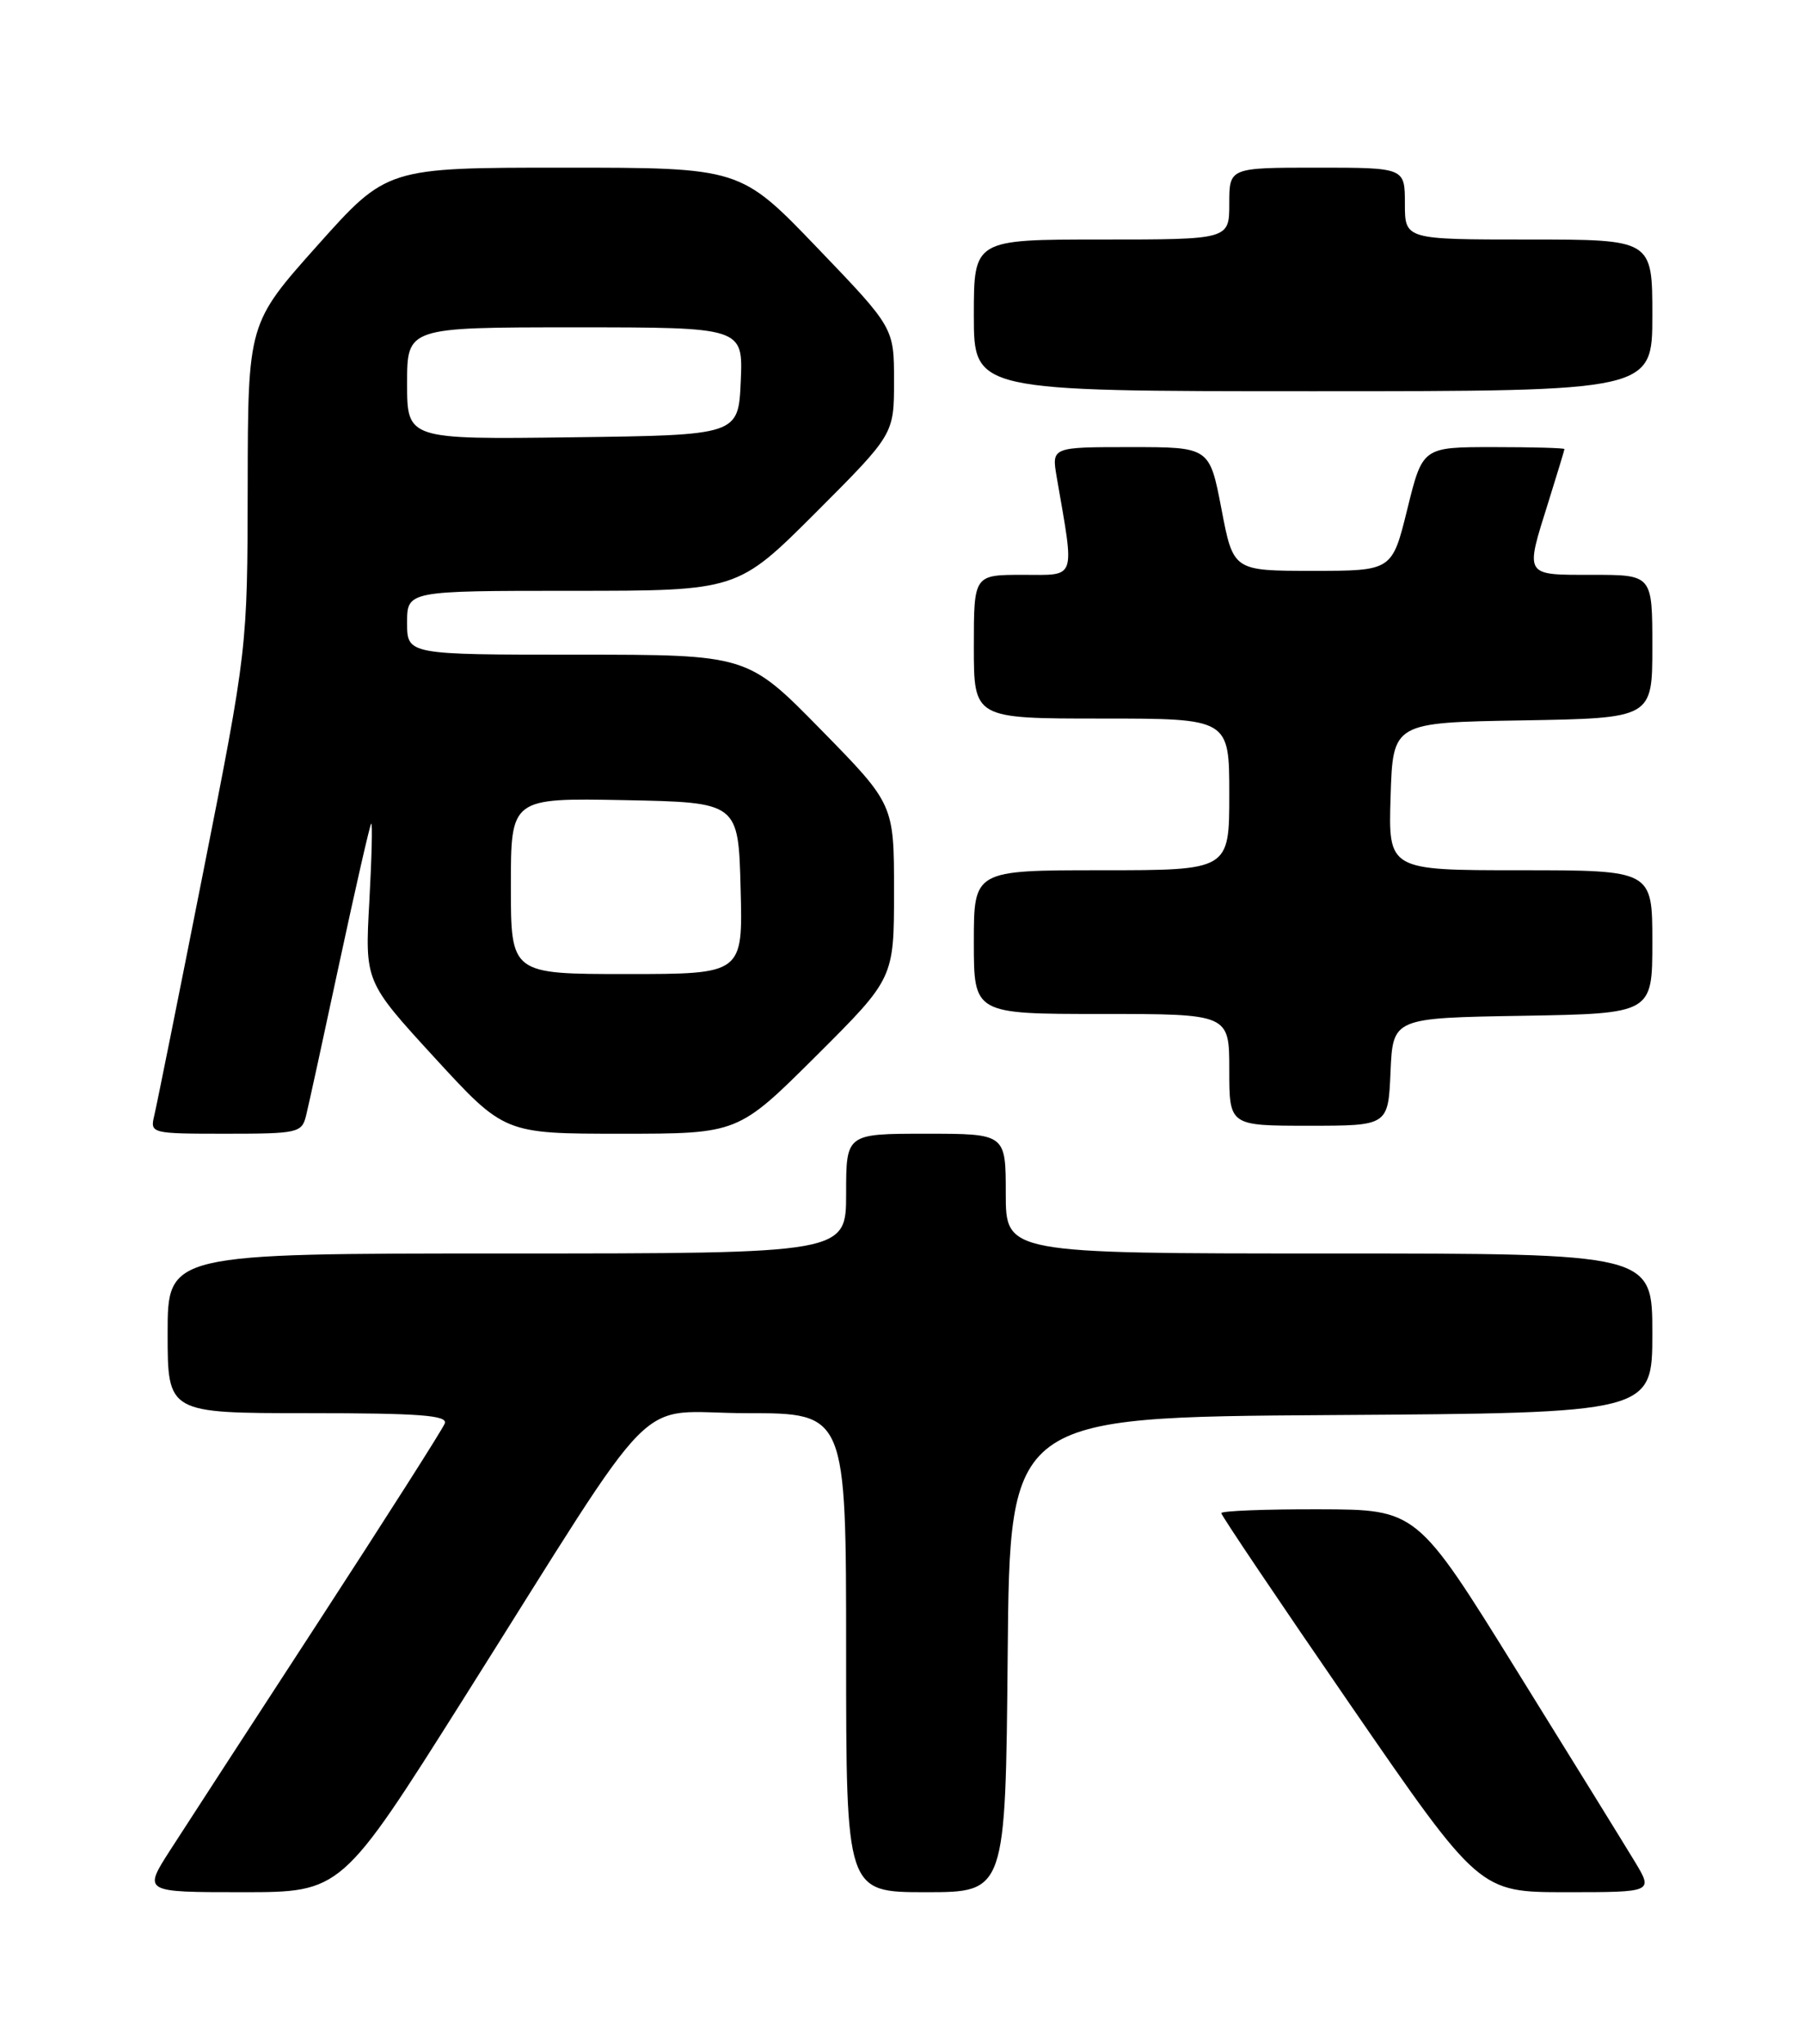 <?xml version="1.0" encoding="UTF-8" standalone="no"?>
<!DOCTYPE svg PUBLIC "-//W3C//DTD SVG 1.1//EN" "http://www.w3.org/Graphics/SVG/1.1/DTD/svg11.dtd" >
<svg xmlns="http://www.w3.org/2000/svg" xmlns:xlink="http://www.w3.org/1999/xlink" version="1.1" viewBox="0 0 226 256">
 <g >
 <path fill="currentColor"
d=" M 58.08 212.75 C 83.38 172.65 79.07 177.00 93.54 177.00 C 106.00 177.00 106.00 177.00 106.00 207.00 C 106.00 237.00 106.00 237.00 115.99 237.00 C 125.97 237.00 125.97 237.00 126.24 207.25 C 126.50 177.50 126.50 177.50 166.75 177.24 C 207.00 176.98 207.00 176.98 207.00 166.99 C 207.00 157.00 207.00 157.00 166.50 157.00 C 126.00 157.00 126.00 157.00 126.00 149.50 C 126.00 142.00 126.00 142.00 116.00 142.00 C 106.00 142.00 106.00 142.00 106.00 149.50 C 106.00 157.00 106.00 157.00 63.50 157.00 C 21.00 157.00 21.00 157.00 21.00 167.00 C 21.00 177.00 21.00 177.00 38.61 177.00 C 52.58 177.00 56.11 177.27 55.72 178.29 C 55.45 179.00 48.35 190.14 39.96 203.04 C 31.56 215.94 23.17 228.86 21.31 231.75 C 17.94 237.00 17.94 237.00 30.36 237.00 C 42.78 237.00 42.78 237.00 58.08 212.75 Z  M 204.81 233.18 C 203.54 231.08 196.88 220.30 190.00 209.22 C 177.50 189.07 177.50 189.07 165.25 189.04 C 158.51 189.02 153.00 189.24 153.00 189.52 C 153.00 189.81 160.27 200.61 169.16 213.52 C 185.33 237.00 185.33 237.00 196.22 237.00 C 207.11 237.00 207.11 237.00 204.81 233.18 Z  M 38.34 139.75 C 38.65 138.51 40.54 129.85 42.54 120.50 C 44.55 111.15 46.33 103.35 46.50 103.17 C 46.68 102.99 46.57 107.37 46.27 112.90 C 45.71 122.95 45.71 122.95 54.45 132.48 C 63.19 142.00 63.19 142.00 77.83 142.00 C 92.46 142.00 92.46 142.00 102.23 132.27 C 112.00 122.54 112.00 122.54 112.00 111.63 C 112.00 100.73 112.00 100.73 102.82 91.37 C 93.63 82.00 93.63 82.00 72.32 82.00 C 51.00 82.00 51.00 82.00 51.00 78.00 C 51.00 74.00 51.00 74.00 71.70 74.00 C 92.39 74.00 92.39 74.00 102.20 64.20 C 112.00 54.39 112.00 54.39 112.00 47.72 C 112.00 41.05 112.00 41.05 102.38 31.03 C 92.75 21.00 92.75 21.00 70.61 21.00 C 48.47 21.00 48.47 21.00 39.76 30.75 C 31.06 40.50 31.06 40.50 31.03 60.87 C 31.00 81.23 31.00 81.23 25.43 109.37 C 22.37 124.84 19.62 138.51 19.32 139.75 C 18.79 141.96 18.94 142.00 28.28 142.00 C 37.30 142.00 37.81 141.89 38.34 139.75 Z  M 174.20 134.25 C 174.50 127.50 174.50 127.50 190.75 127.23 C 207.00 126.95 207.00 126.95 207.00 117.98 C 207.00 109.00 207.00 109.00 190.46 109.00 C 173.92 109.00 173.92 109.00 174.21 99.75 C 174.50 90.50 174.50 90.50 190.75 90.23 C 207.00 89.95 207.00 89.95 207.00 80.98 C 207.00 72.00 207.00 72.00 199.50 72.00 C 190.87 72.00 191.03 72.26 193.99 62.84 C 195.08 59.35 195.98 56.39 195.99 56.25 C 195.99 56.11 192.00 56.00 187.11 56.00 C 178.22 56.00 178.22 56.00 176.31 63.75 C 174.40 71.50 174.40 71.50 164.45 71.50 C 154.50 71.50 154.50 71.50 153.02 63.75 C 151.53 56.00 151.53 56.00 141.64 56.00 C 131.74 56.00 131.74 56.00 132.38 59.75 C 134.64 72.84 134.93 72.00 128.14 72.00 C 122.00 72.00 122.00 72.00 122.00 81.00 C 122.00 90.00 122.00 90.00 138.00 90.00 C 154.00 90.00 154.00 90.00 154.00 99.50 C 154.00 109.00 154.00 109.00 138.00 109.00 C 122.00 109.00 122.00 109.00 122.00 118.00 C 122.00 127.00 122.00 127.00 138.00 127.00 C 154.00 127.00 154.00 127.00 154.00 134.00 C 154.00 141.00 154.00 141.00 163.95 141.00 C 173.91 141.00 173.91 141.00 174.20 134.25 Z  M 207.00 39.50 C 207.00 30.00 207.00 30.00 191.50 30.00 C 176.00 30.00 176.00 30.00 176.00 25.50 C 176.00 21.00 176.00 21.00 165.00 21.00 C 154.00 21.00 154.00 21.00 154.00 25.50 C 154.00 30.00 154.00 30.00 138.00 30.00 C 122.00 30.00 122.00 30.00 122.00 39.50 C 122.00 49.00 122.00 49.00 164.50 49.00 C 207.00 49.00 207.00 49.00 207.00 39.50 Z  M 64.00 110.97 C 64.00 99.95 64.00 99.95 78.25 100.22 C 92.50 100.50 92.50 100.50 92.78 111.25 C 93.07 122.00 93.07 122.00 78.53 122.00 C 64.00 122.00 64.00 122.00 64.00 110.97 Z  M 51.00 48.02 C 51.00 41.00 51.00 41.00 72.05 41.00 C 93.09 41.00 93.09 41.00 92.80 47.75 C 92.50 54.50 92.50 54.50 71.75 54.77 C 51.00 55.04 51.00 55.04 51.00 48.02 Z "/>
</g>
</svg>